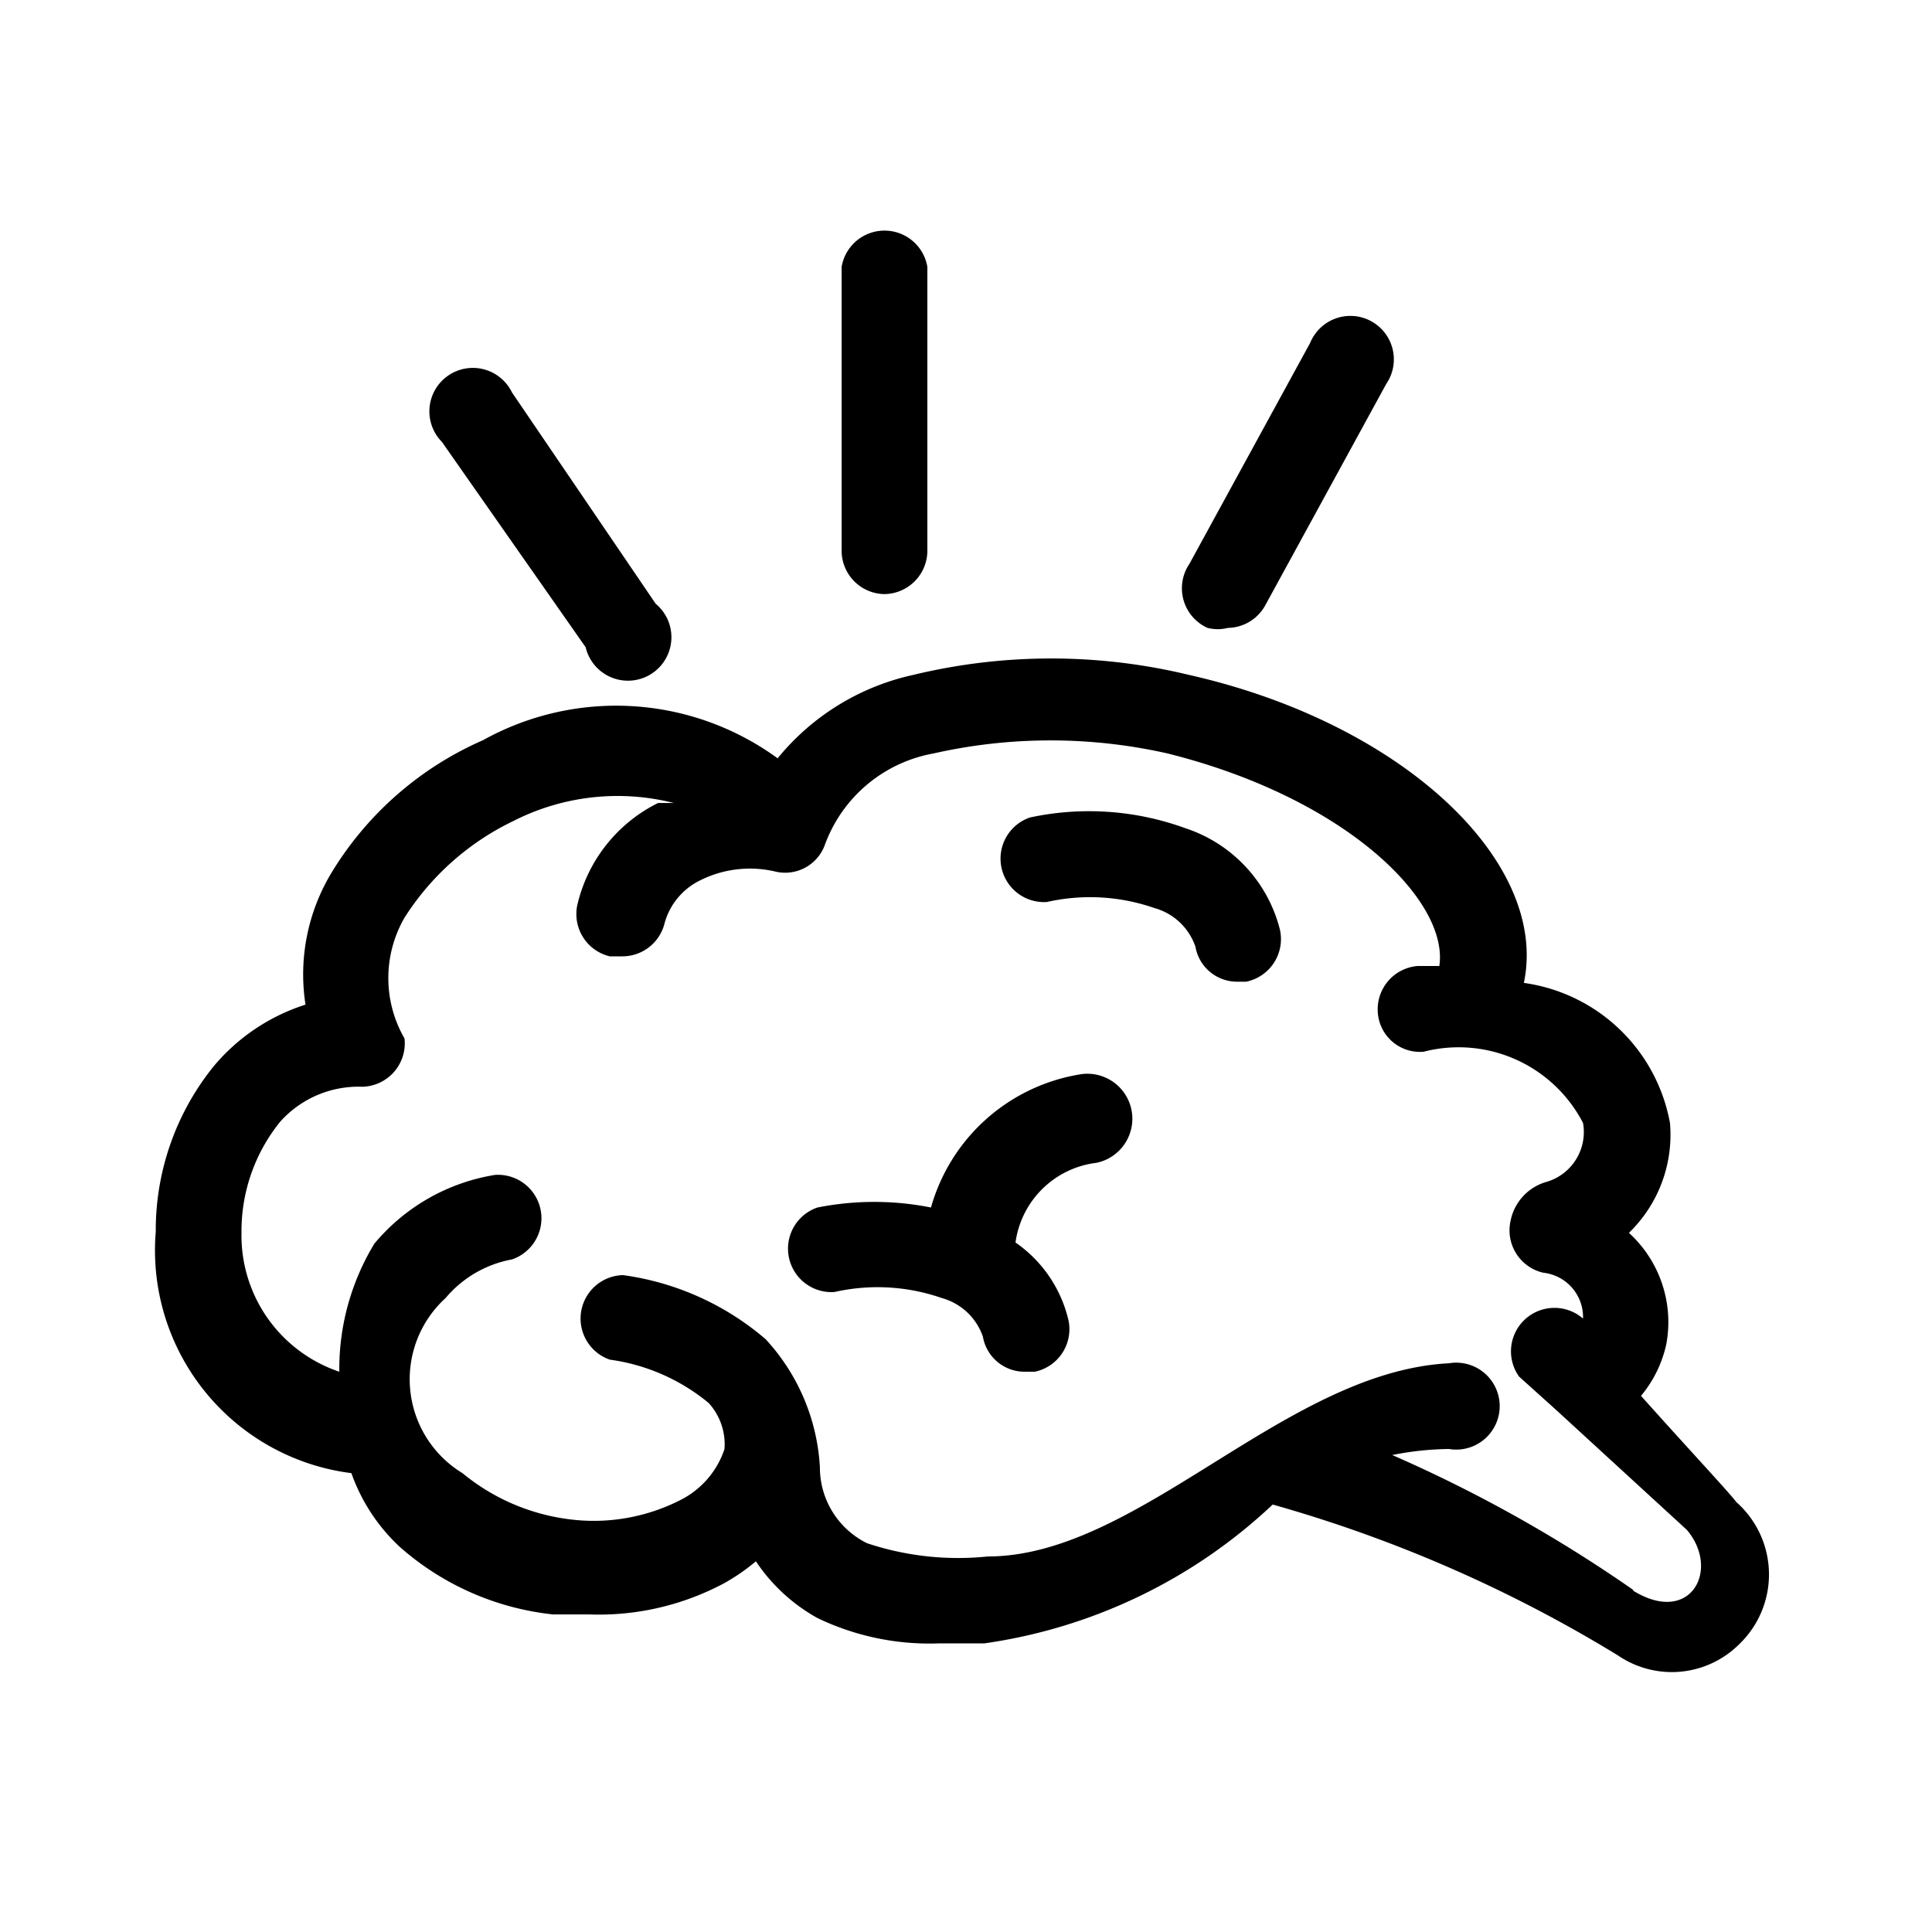 <svg id="brainstorm" xmlns="http://www.w3.org/2000/svg" viewBox="0 0 16 16"><title>icons</title><path d="M14.38,12.44c-0.06-.08-0.36-0.4-0.79-0.88a1,1,0,0,0,.21-0.43,1,1,0,0,0-.31-0.92,1.13,1.13,0,0,0,.34-0.91,1.43,1.43,0,0,0-1.21-1.16c0.21-1-1-2.15-2.77-2.55a4.86,4.86,0,0,0-2.29,0,2,2,0,0,0-1.12.69A2.27,2.27,0,0,0,4,6.13,2.76,2.76,0,0,0,2.75,7.22a1.63,1.63,0,0,0-.22,1.1,1.64,1.64,0,0,0-.76.51,2.16,2.16,0,0,0-.48,1.37,1.86,1.86,0,0,0,1.62,2,1.53,1.53,0,0,0,.4.61,2.28,2.28,0,0,0,1.27.56l0.3,0A2.2,2.2,0,0,0,6,13.11a1.66,1.66,0,0,0,.26-0.18,1.47,1.47,0,0,0,.51.47,2.14,2.14,0,0,0,1,.21H8.15a4.38,4.38,0,0,0,2.39-1.15,11.41,11.41,0,0,1,2.86,1.25,0.79,0.79,0,0,0,1-.09A0.8,0.8,0,0,0,14.38,12.44Zm-0.85.73a11.64,11.64,0,0,0-2-1.12A2.51,2.51,0,0,1,12,12a0.36,0.36,0,1,0,0-.71c-1.36.07-2.57,1.6-3.82,1.6a2.38,2.38,0,0,1-1-.11,0.7,0.7,0,0,1-.39-0.63,1.7,1.7,0,0,0-.45-1.06,2.29,2.29,0,0,0-1.18-.53,0.36,0.36,0,0,0-.11.7,1.63,1.63,0,0,1,.82.36A0.51,0.51,0,0,1,6,12a0.32,0.32,0,0,0,0,0,0.73,0.73,0,0,1-.36.42,1.58,1.58,0,0,1-.94.16,1.73,1.73,0,0,1-.87-0.38,0.91,0.91,0,0,1-.14-1.45,0.94,0.94,0,0,1,.55-0.32,0.36,0.36,0,0,0-.14-0.7,1.64,1.64,0,0,0-1,.57,2,2,0,0,0-.29,1.06A1.19,1.19,0,0,1,2,10.21a1.44,1.44,0,0,1,.32-0.92A0.87,0.87,0,0,1,3,9H3A0.36,0.36,0,0,0,3.35,8.6a1,1,0,0,1,0-1,2.19,2.19,0,0,1,.9-0.8,1.9,1.9,0,0,1,1.33-.15l-0.13,0a1.26,1.26,0,0,0-.67.85,0.36,0.36,0,0,0,.27.42H5.15A0.36,0.36,0,0,0,5.5,7.66a0.56,0.56,0,0,1,.3-0.37,0.92,0.92,0,0,1,.63-0.07A0.35,0.35,0,0,0,6.83,7a1.18,1.18,0,0,1,.9-0.76,4.4,4.4,0,0,1,1.94,0C11.15,6.61,12,7.46,11.92,8a0.34,0.34,0,0,0,0,0H11.74a0.36,0.36,0,0,0-.33.38,0.35,0.35,0,0,0,.38.33,1.16,1.16,0,0,1,1.32.59,0.43,0.43,0,0,1-.31.49,0.42,0.42,0,0,0-.29.32,0.36,0.36,0,0,0,.27.43,0.37,0.37,0,0,1,.33.38,0.21,0.21,0,0,1,0,0h0a0.36,0.36,0,0,0-.53.48l0.3,0.27,0,0,1.09,1C14.25,13,14,13.47,13.52,13.17Z"/><path d="M8.93,8.9A1.54,1.54,0,0,0,7.71,10a2.41,2.41,0,0,0-.94,0,0.36,0.36,0,0,0,.14.7,1.62,1.62,0,0,1,.89.05,0.5,0.5,0,0,1,.34.32,0.35,0.35,0,0,0,.35.29H8.57a0.36,0.36,0,0,0,.28-0.42,1.08,1.08,0,0,0-.44-0.65,0.77,0.77,0,0,1,.67-0.66A0.36,0.36,0,0,0,8.93,8.9Z"/><path d="M9.82,6.86a2.33,2.33,0,0,0-1.29-.09,0.36,0.36,0,0,0,.14.7,1.62,1.62,0,0,1,.89.05,0.5,0.5,0,0,1,.34.32,0.35,0.35,0,0,0,.35.29h0.07A0.36,0.36,0,0,0,10.6,7.7,1.19,1.19,0,0,0,9.82,6.86Z"/><path d="M10,5.2a0.35,0.35,0,0,0,.17,0,0.36,0.36,0,0,0,.31-0.19l1-1.83a0.36,0.36,0,1,0-.63-0.34l-1,1.83A0.36,0.36,0,0,0,10,5.2Z"/><path d="M4.85,5.36A0.36,0.36,0,1,0,5.43,5L4.24,3.25a0.36,0.36,0,1,0-.58.41Z"/><path d="M7.32,4.92a0.36,0.36,0,0,0,.36-0.36V2.21a0.36,0.36,0,0,0-.71,0V4.57A0.36,0.36,0,0,0,7.32,4.92Z"/></svg>